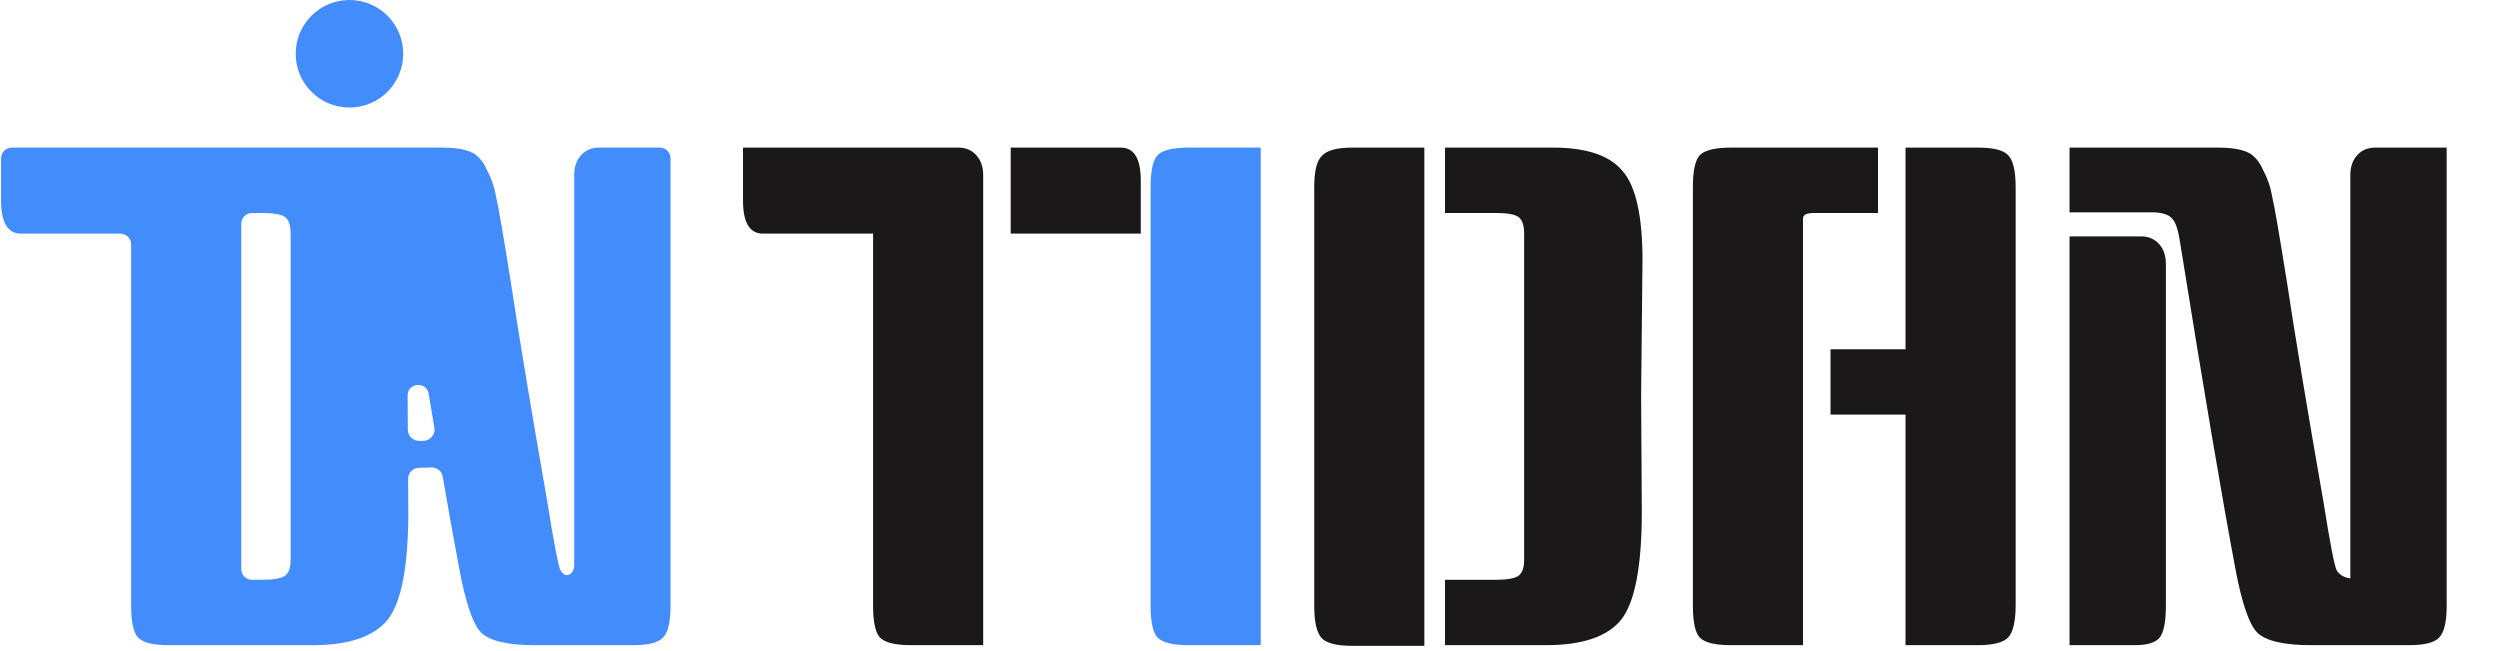 <svg width="465" height="121" viewBox="0 0 465 121" fill="none" xmlns="http://www.w3.org/2000/svg">
<path d="M138.2 27.456H178.264C179.629 27.456 180.739 27.925 181.592 28.864C182.445 29.803 182.872 31.04 182.872 32.576V120H169.432C166.531 120 164.611 119.531 163.672 118.592C162.819 117.653 162.392 115.691 162.392 112.704V43.456H141.912C139.437 43.456 138.2 41.408 138.2 37.312V27.456ZM187.992 27.456H208.472C210.947 27.456 212.184 29.504 212.184 33.6V43.456H187.992V27.456ZM305.248 73.536L305.376 95.168C305.376 105.323 304.096 112.021 301.536 115.264C298.976 118.421 294.325 120 287.584 120H268.768V107.84H278.24C280.373 107.84 281.781 107.584 282.464 107.072C283.147 106.56 283.488 105.579 283.488 104.128V43.456C283.488 41.92 283.147 40.896 282.464 40.384C281.781 39.872 280.373 39.616 278.24 39.616H268.768V27.456H288.864C295.093 27.456 299.403 28.907 301.792 31.808C304.267 34.624 305.504 40.171 305.504 48.448L305.248 73.536ZM264.928 120.128H251.488C248.672 120.128 246.795 119.659 245.856 118.72C244.917 117.696 244.448 115.733 244.448 112.832V34.752C244.448 31.851 244.917 29.931 245.856 28.992C246.795 27.968 248.672 27.456 251.488 27.456H264.928V120.128ZM349.31 39.616H337.406C336.041 39.616 335.358 39.957 335.358 40.64V120H321.918C319.017 120 317.097 119.531 316.158 118.592C315.305 117.653 314.878 115.691 314.878 112.704V34.752C314.878 31.765 315.305 29.803 316.158 28.864C317.097 27.925 319.017 27.456 321.918 27.456H349.31V39.616ZM354.43 27.456H367.87C370.771 27.456 372.649 27.925 373.502 28.864C374.441 29.803 374.91 31.765 374.91 34.752V112.576C374.91 115.563 374.441 117.568 373.502 118.592C372.563 119.531 370.686 120 367.87 120H354.43V77.12H340.478V64.96H354.43V27.456ZM455.08 27.456V112.704C455.08 115.691 454.611 117.653 453.672 118.592C452.819 119.531 450.941 120 448.04 120H429.864C424.829 120 421.501 119.232 419.88 117.696C418.344 116.16 416.979 112.192 415.784 105.792C413.395 93.163 409.939 72.768 405.416 44.608C405.075 42.475 404.563 41.109 403.88 40.512C403.283 39.915 402.216 39.573 400.68 39.488H384.936V27.456H412.712C414.845 27.456 416.552 27.712 417.832 28.224C419.112 28.736 420.136 29.845 420.904 31.552C421.757 33.173 422.312 34.752 422.568 36.288C422.909 37.824 423.251 39.616 423.592 41.664C424.019 44.139 424.616 47.765 425.384 52.544C426.835 62.187 429.096 75.797 432.168 93.376C433.363 100.885 434.173 105.109 434.6 106.048C435.112 106.901 435.965 107.413 437.16 107.584V32.576C437.16 31.04 437.587 29.803 438.44 28.864C439.293 27.925 440.403 27.456 441.768 27.456H455.08ZM384.936 43.968H398.248C399.613 43.968 400.723 44.437 401.576 45.376C402.429 46.315 402.856 47.552 402.856 49.088V112.704C402.856 115.605 402.472 117.568 401.704 118.592C400.936 119.531 399.4 120 397.096 120H384.936V43.968Z" fill="#1A1818"/>
<path d="M234.498 120H221.058C218.157 120 216.237 119.531 215.298 118.592C214.445 117.653 214.018 115.691 214.018 112.704V34.752C214.018 31.765 214.445 29.803 215.298 28.864C216.237 27.925 218.157 27.456 221.058 27.456H234.498V120Z" fill="#428CFC"/>
<path fill-rule="evenodd" clip-rule="evenodd" d="M75 10C75 15.523 70.523 20 65 20C59.477 20 55 15.523 55 10C55 4.477 59.477 0 65 0C70.523 0 75 4.477 75 10ZM39.338 27.456H2.2C1.096 27.456 0.2 28.352 0.2 29.456V37.312C0.2 41.408 1.438 43.456 3.912 43.456H22.392C23.497 43.456 24.392 44.352 24.392 45.456V112.704C24.392 115.691 24.819 117.653 25.672 118.592C26.611 119.531 28.531 120 31.432 120H39.338H44.872H58.154C64.895 120 69.546 118.421 72.106 115.264C74.666 112.021 75.946 105.323 75.946 95.168L75.91 89.048C75.903 87.907 76.859 87 78 87V87C78.738 87 79.457 86.98 80.149 86.942C81.205 86.884 82.164 87.603 82.344 88.645C83.516 95.417 84.543 101.133 85.424 105.792C86.619 112.192 87.984 116.16 89.52 117.696C91.141 119.232 94.469 120 99.504 120H117.68C120.582 120 122.459 119.531 123.312 118.592C124.251 117.653 124.72 115.691 124.72 112.704V29.456C124.72 28.352 123.825 27.456 122.72 27.456H111.408C110.043 27.456 108.934 27.925 108.08 28.864C107.227 29.803 106.8 31.04 106.8 32.576V105.278C106.8 106.495 105.605 107.507 104.728 106.663C104.54 106.483 104.378 106.278 104.24 106.048C103.814 105.109 103.003 100.885 101.808 93.376C98.736 75.797 96.475 62.187 95.024 52.544C94.256 47.765 93.659 44.139 93.232 41.664C92.891 39.616 92.549 37.824 92.208 36.288C91.952 34.752 91.397 33.173 90.544 31.552C89.776 29.845 88.752 28.736 87.472 28.224C86.192 27.712 84.486 27.456 82.352 27.456H59.434H54.576H40.264H39.338ZM78.648 82.005C79.956 82.026 81.015 80.876 80.797 79.586C80.452 77.545 80.097 75.429 79.732 73.238C79.34 70.89 75.843 71.156 75.818 73.536V73.536L75.856 79.958C75.863 81.1 76.824 82.001 77.967 82C77.978 82 77.989 82 78 82C78.218 82 78.434 82.002 78.648 82.005ZM46.872 39.616C45.768 39.616 44.872 40.511 44.872 41.616V105.84C44.872 106.945 45.768 107.84 46.872 107.84H48.81C50.944 107.84 52.352 107.584 53.034 107.072C53.717 106.56 54.058 105.579 54.058 104.128V43.456C54.058 41.92 53.717 40.896 53.034 40.384C52.352 39.872 50.944 39.616 48.81 39.616H46.872Z" fill="#428CFC"/>
</svg>
